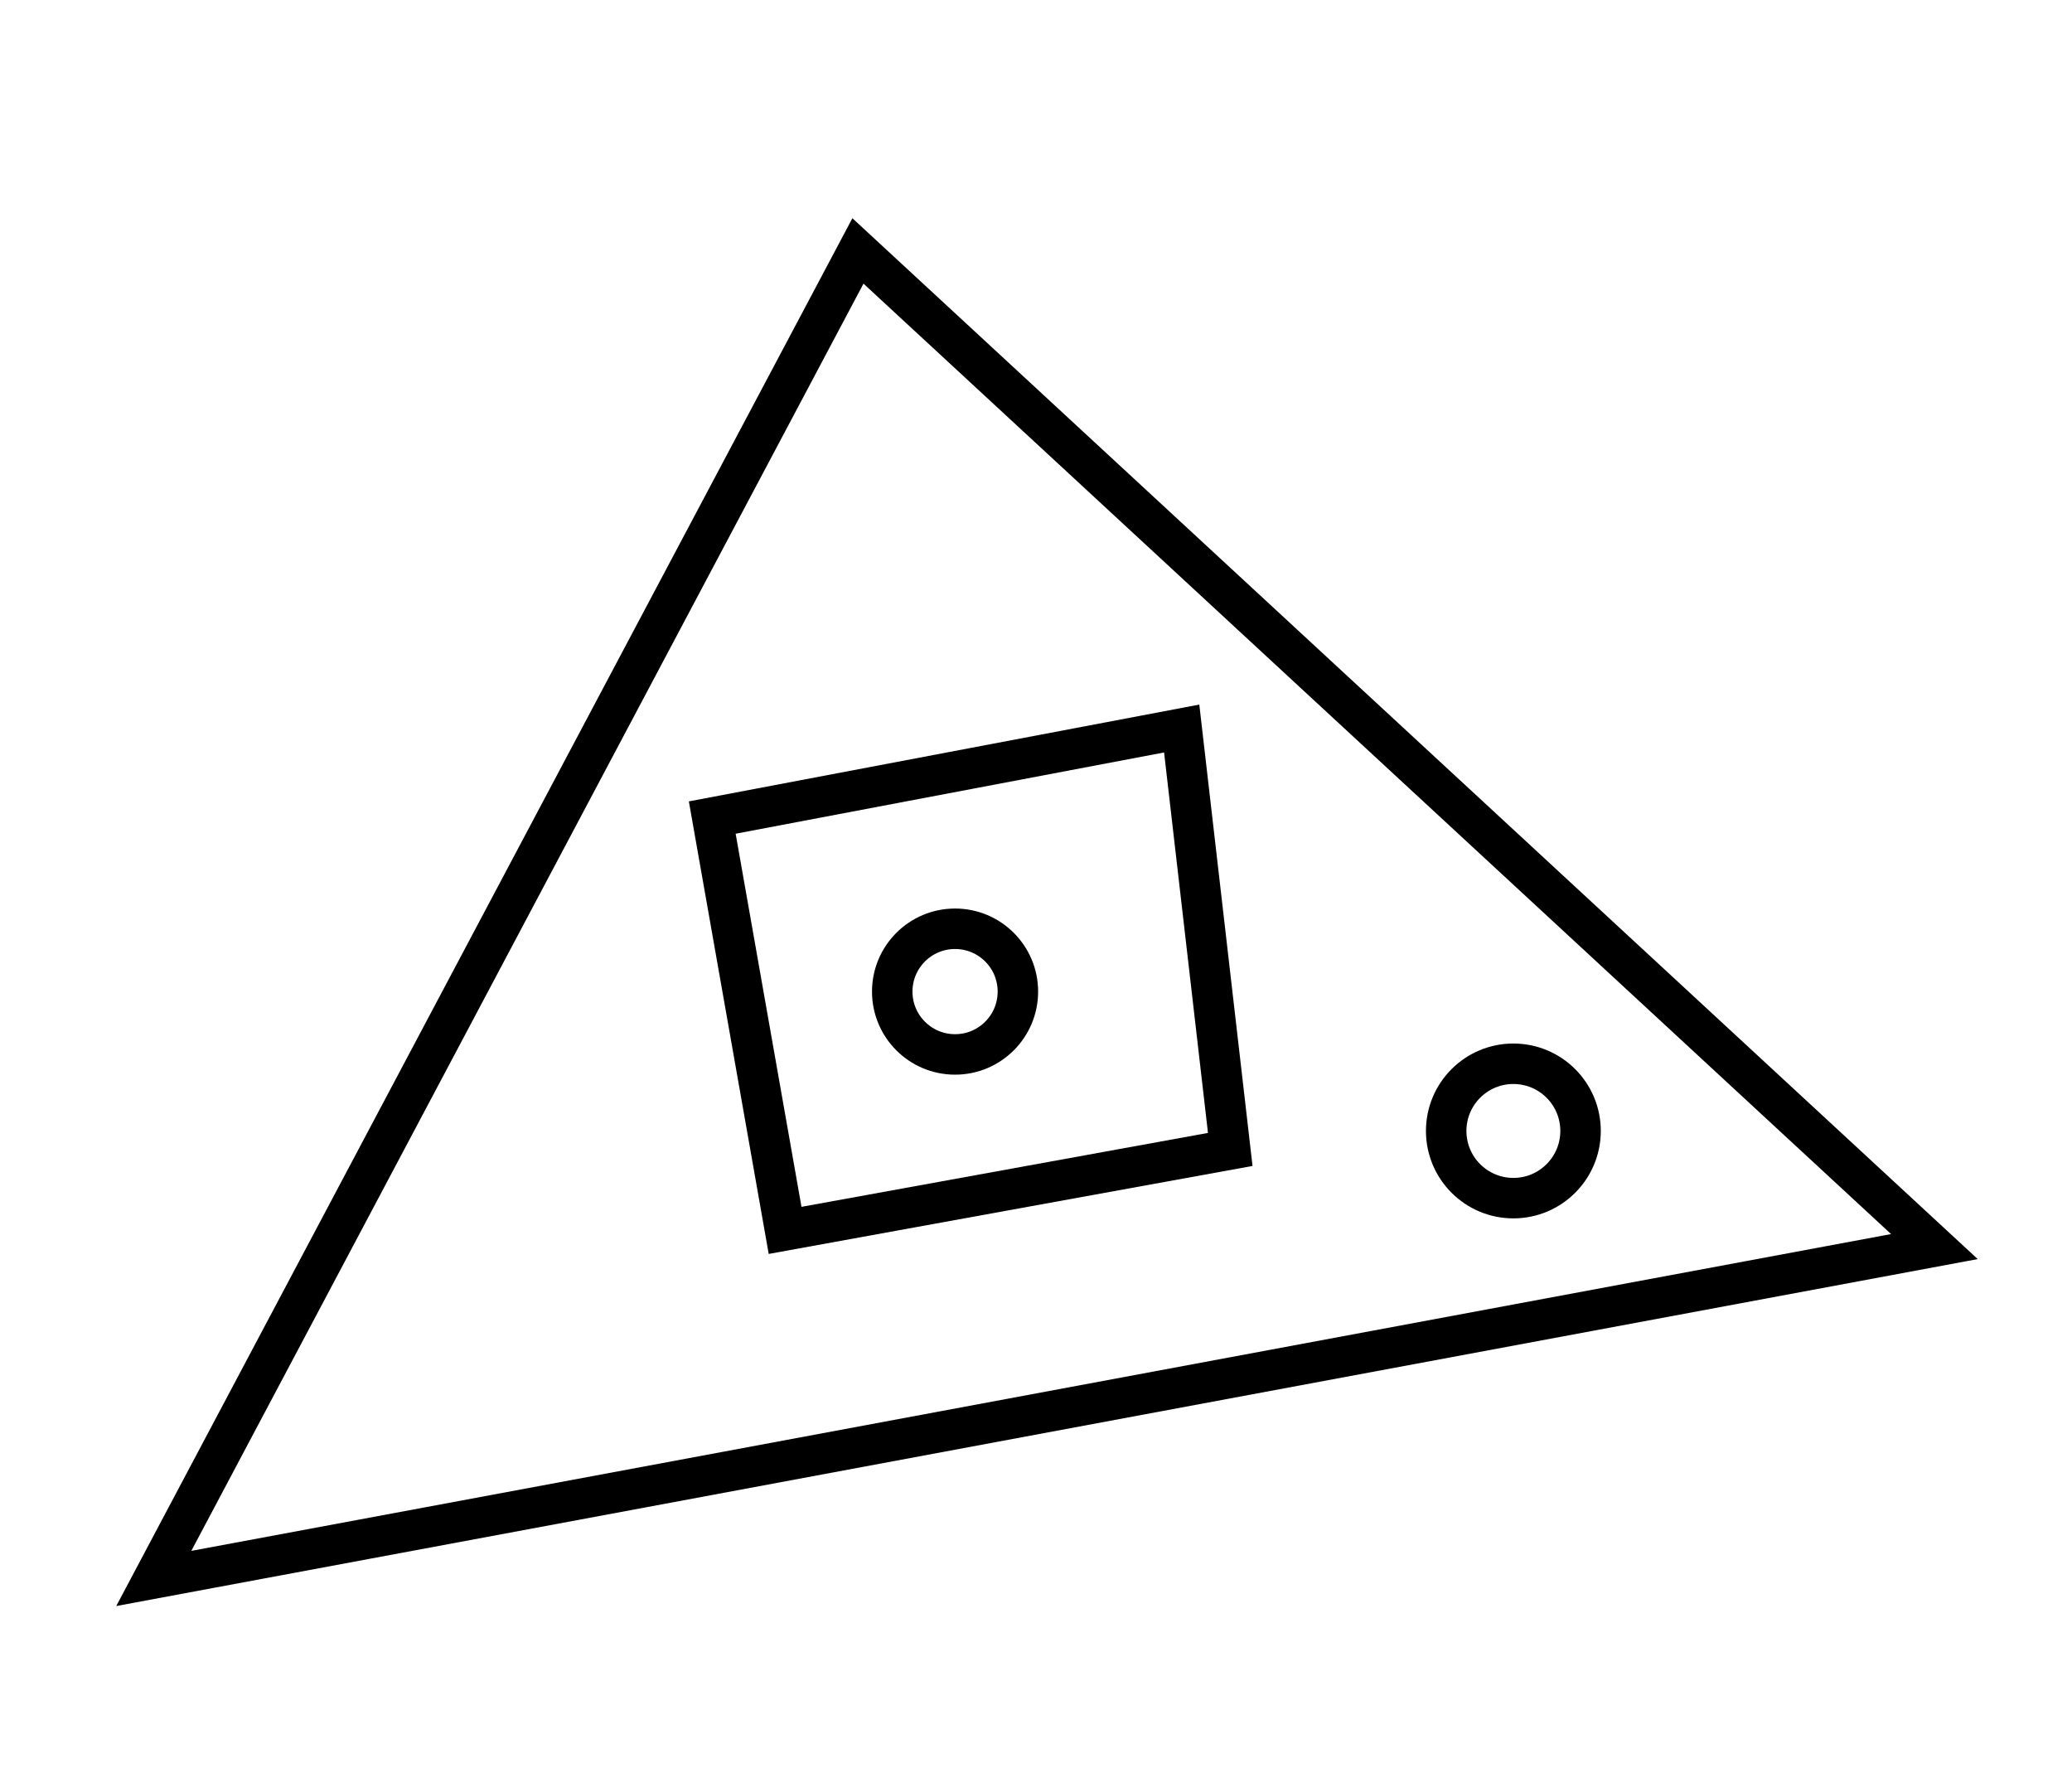 <?xml version="1.0" encoding="utf-8" ?>
<svg baseProfile="full" height="219" version="1.1" width="256" xmlns="http://www.w3.org/2000/svg" xmlns:ev="http://www.w3.org/2001/xml-events" xmlns:xlink="http://www.w3.org/1999/xlink"><defs /><rect fill="white" height="219" width="256" x="0" y="0" /><circle cx="186.98" cy="139.716" fill="none" r="8.301" stroke="black" stroke-width="5" /><circle cx="118.0" cy="122.5" fill="none" r="7.762" stroke="black" stroke-width="5" /><path d="M 146,90 L 88,101 L 97,152 L 152,142 Z" fill="none" stroke="black" stroke-width="5" /><path d="M 239,154 L 106,31 L 19,195 Z" fill="none" stroke="black" stroke-width="5" /></svg>